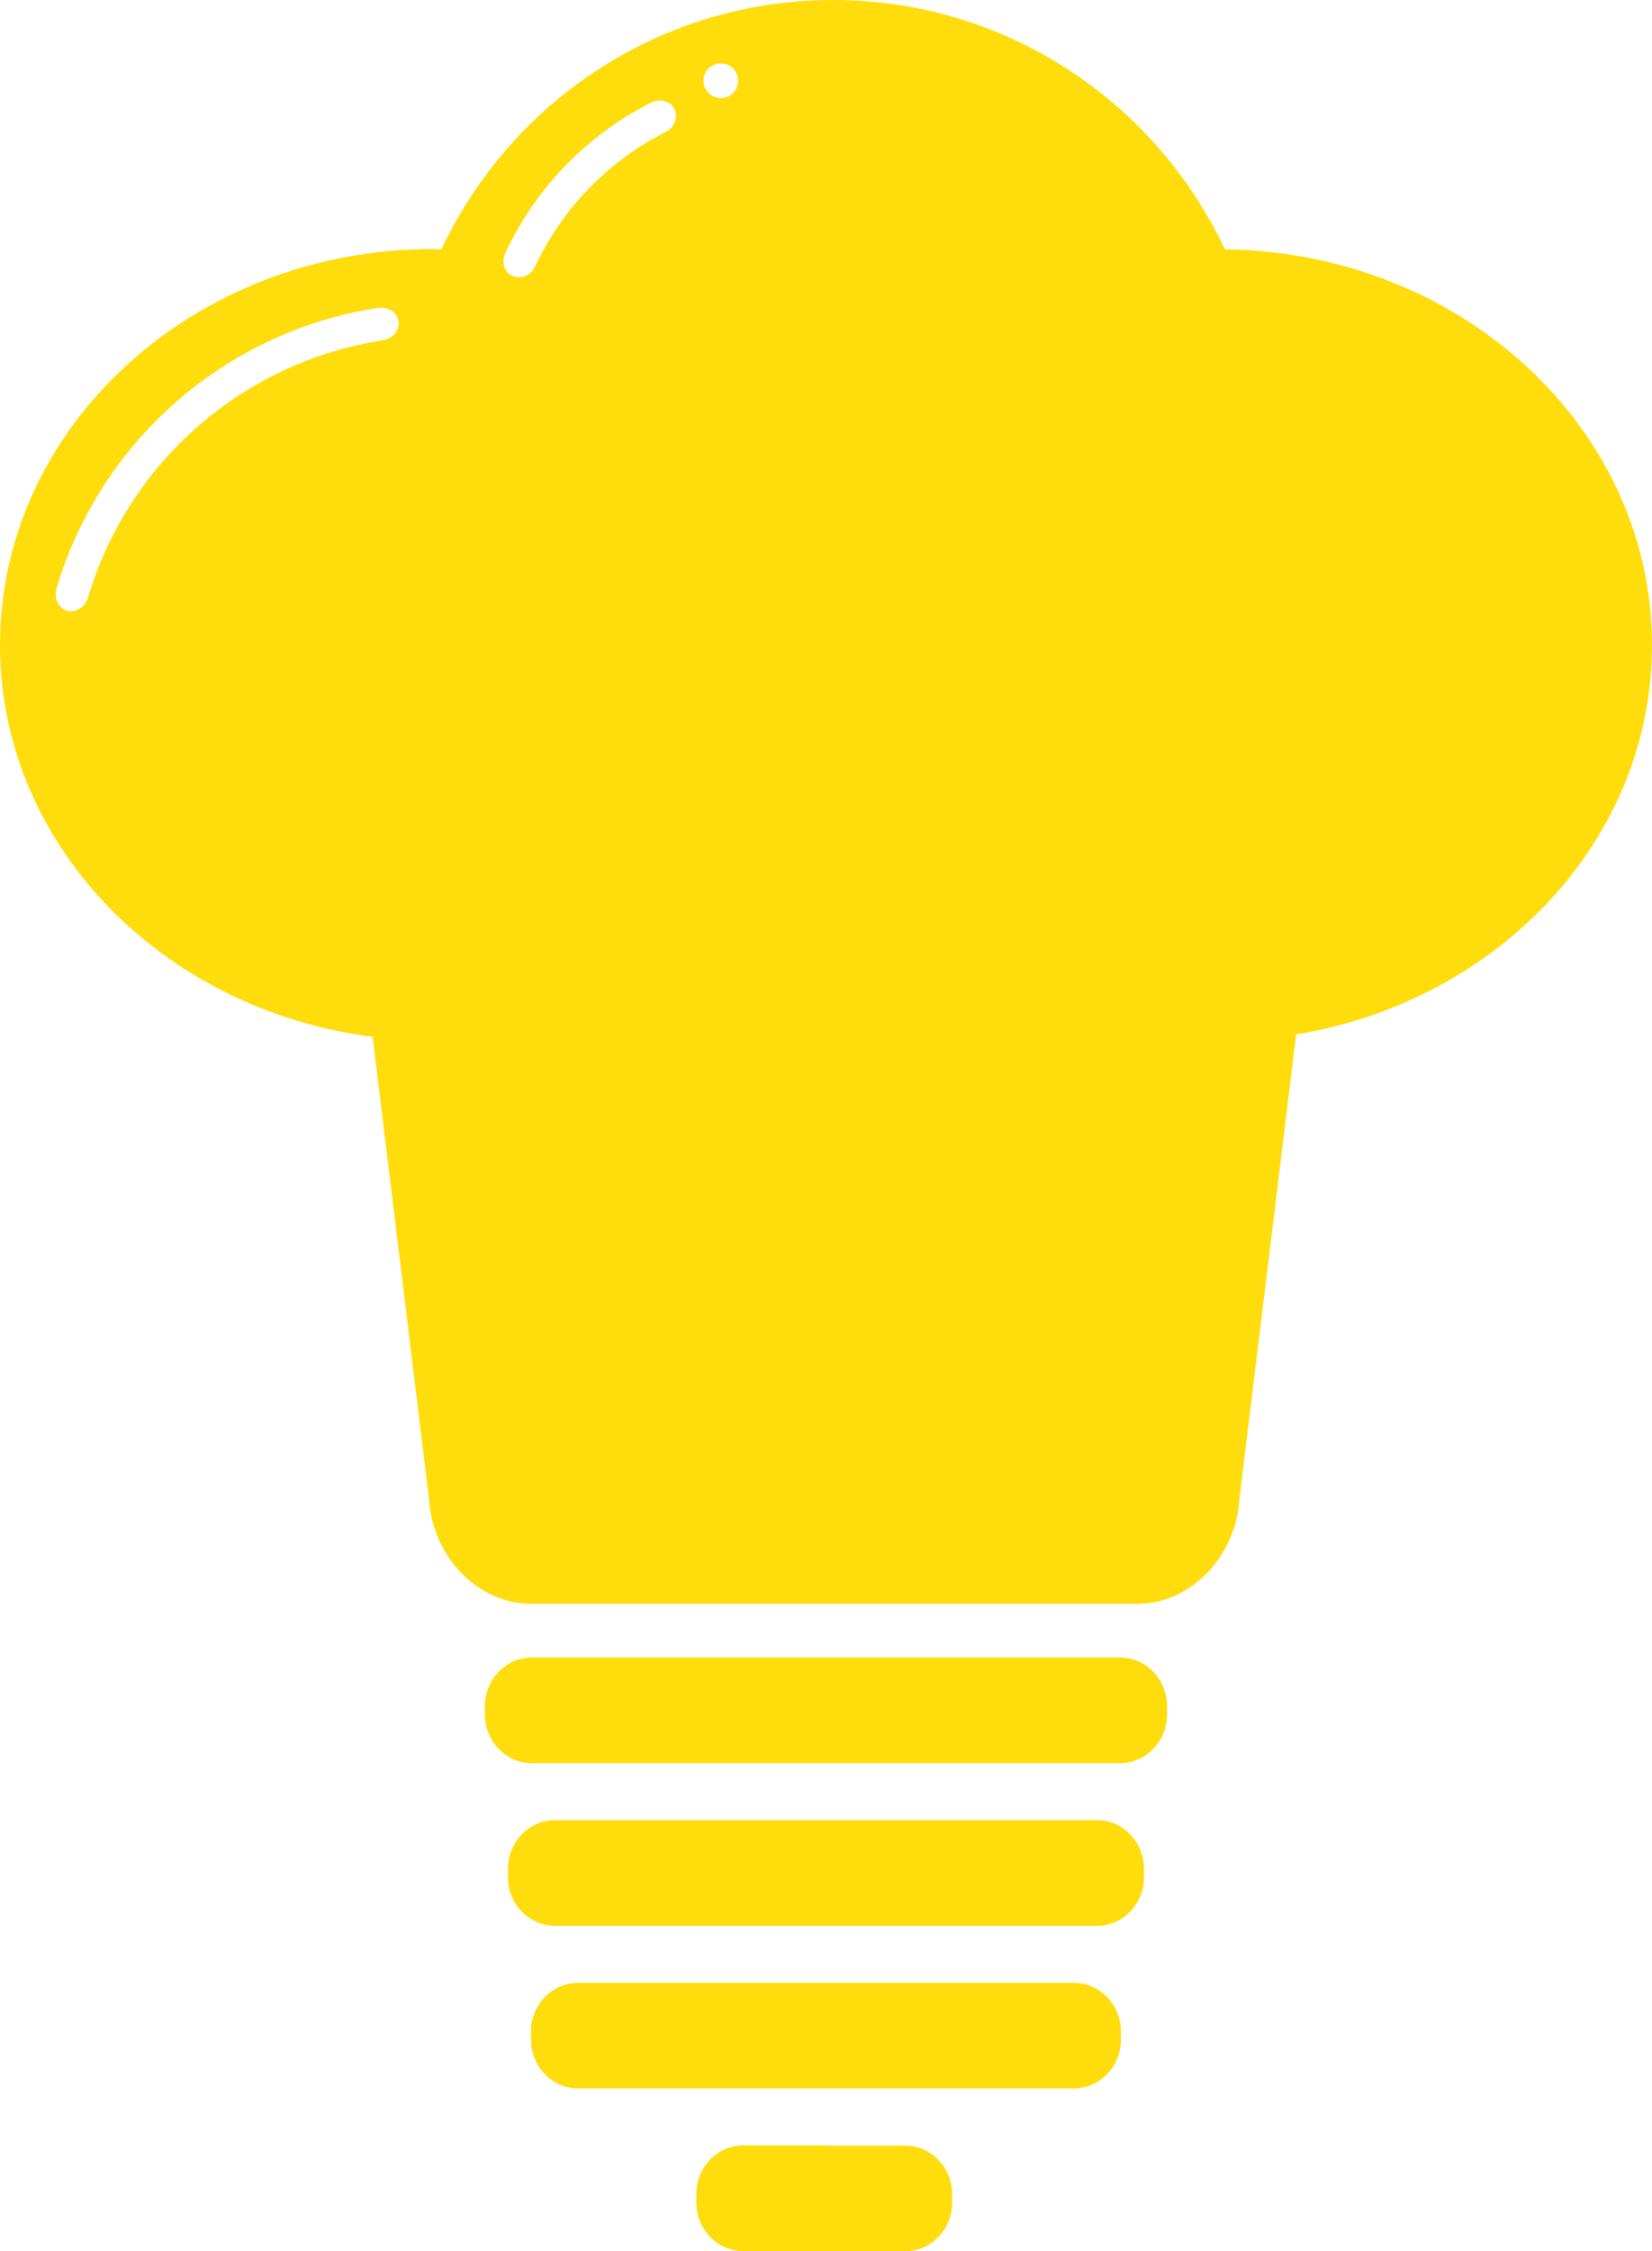 <svg xmlns="http://www.w3.org/2000/svg" width="246.8" height="336.19" viewBox="0 0 246.8 336.19">
	<style type="text/css">
		.st0{fill:#ffdd0c;}
	</style>
	<path class="st0" d="M174.35,256.01C174.35,260.04 171.2,263.3 167.31,263.3L79.48,263.3C75.59,263.3 72.44,260.04 72.44,256.01L72.44,254.8C72.44,250.77 75.59,247.51 79.48,247.51L167.31,247.51C171.2,247.51 174.35,250.77 174.35,254.8Z"/>
	<path class="st0" d="M170.91,280.3C170.91,284.32 167.76,287.59 163.87,287.59L82.92,287.59C79.03,287.59 75.88,284.32 75.88,280.3L75.88,279.09C75.88,275.06 79.03,271.8 82.92,271.8L163.87,271.8C167.76,271.8 170.91,275.06 170.91,279.09Z"/>
	<path class="st0" d="M167.46,304.59C167.46,308.61 164.31,311.87 160.42,311.87L86.37,311.87C82.48,311.87 79.33,308.61 79.33,304.59L79.33,303.37C79.33,299.35 82.48,296.09 86.37,296.09L160.42,296.09C164.31,296.09 167.46,299.35 167.46,303.37Z"/>
	<path class="st0" d="M135.2,320.4L123.45,320.4L123.45,320.37L111.05,320.37C107.17,320.37 104.02,323.64 104.02,327.66L104.02,328.87C104.02,332.9 107.17,336.16 111.05,336.16L123.12,336.16L123.12,336.19L135.2,336.19C139.09,336.19 142.25,332.92 142.25,328.9L142.25,327.68C142.25,323.66 139.09,320.4 135.2,320.4"/>
	<path class="st0" d="M107.68,14.65C106.25,14.65 105.09,13.48 105.09,12.05C105.09,10.62 106.25,9.46 107.68,9.46C109.11,9.46 110.27,10.62 110.27,12.05C110.27,13.48 109.11,14.65 107.68,14.65M99.47,19.69C90.88,24.02 83.99,31.12 79.92,39.84C79.34,41.08 77.91,41.74 76.65,41.26C75.4,40.78 74.84,39.19 75.5,37.77C80.03,28.06 87.7,20.15 97.27,15.33C98.67,14.63 100.28,15.14 100.8,16.38C101.32,17.62 100.7,19.07 99.47,19.69M57.15,50.82C36.31,54.05 19.16,69.01 13.15,89.22C12.73,90.62 11.39,91.53 10.07,91.22C8.76,90.91 8,89.37 8.46,87.82C15.02,65.8 33.7,49.5 56.4,45.99C58,45.74 59.42,46.7 59.55,48.04C59.68,49.39 58.6,50.6 57.15,50.82M182.99,37.23C172.65,15.25 150.36,0 124.46,0C98.56,0 76.28,15.25 65.94,37.25C65.52,37.23 65.12,37.18 64.71,37.18C28.97,37.18 0,63.67 0,96.33C0,126.18 24.23,150.8 55.67,154.83L64.1,223.93C64.64,232.53 71.46,239.5 79.33,239.5L169.94,239.5C177.8,239.5 184.62,232.53 185.15,223.93L193.64,154.48C223.86,149.49 246.8,125.38 246.8,96.33C246.8,63.95 218.31,37.67 182.99,37.23"/>
</svg>